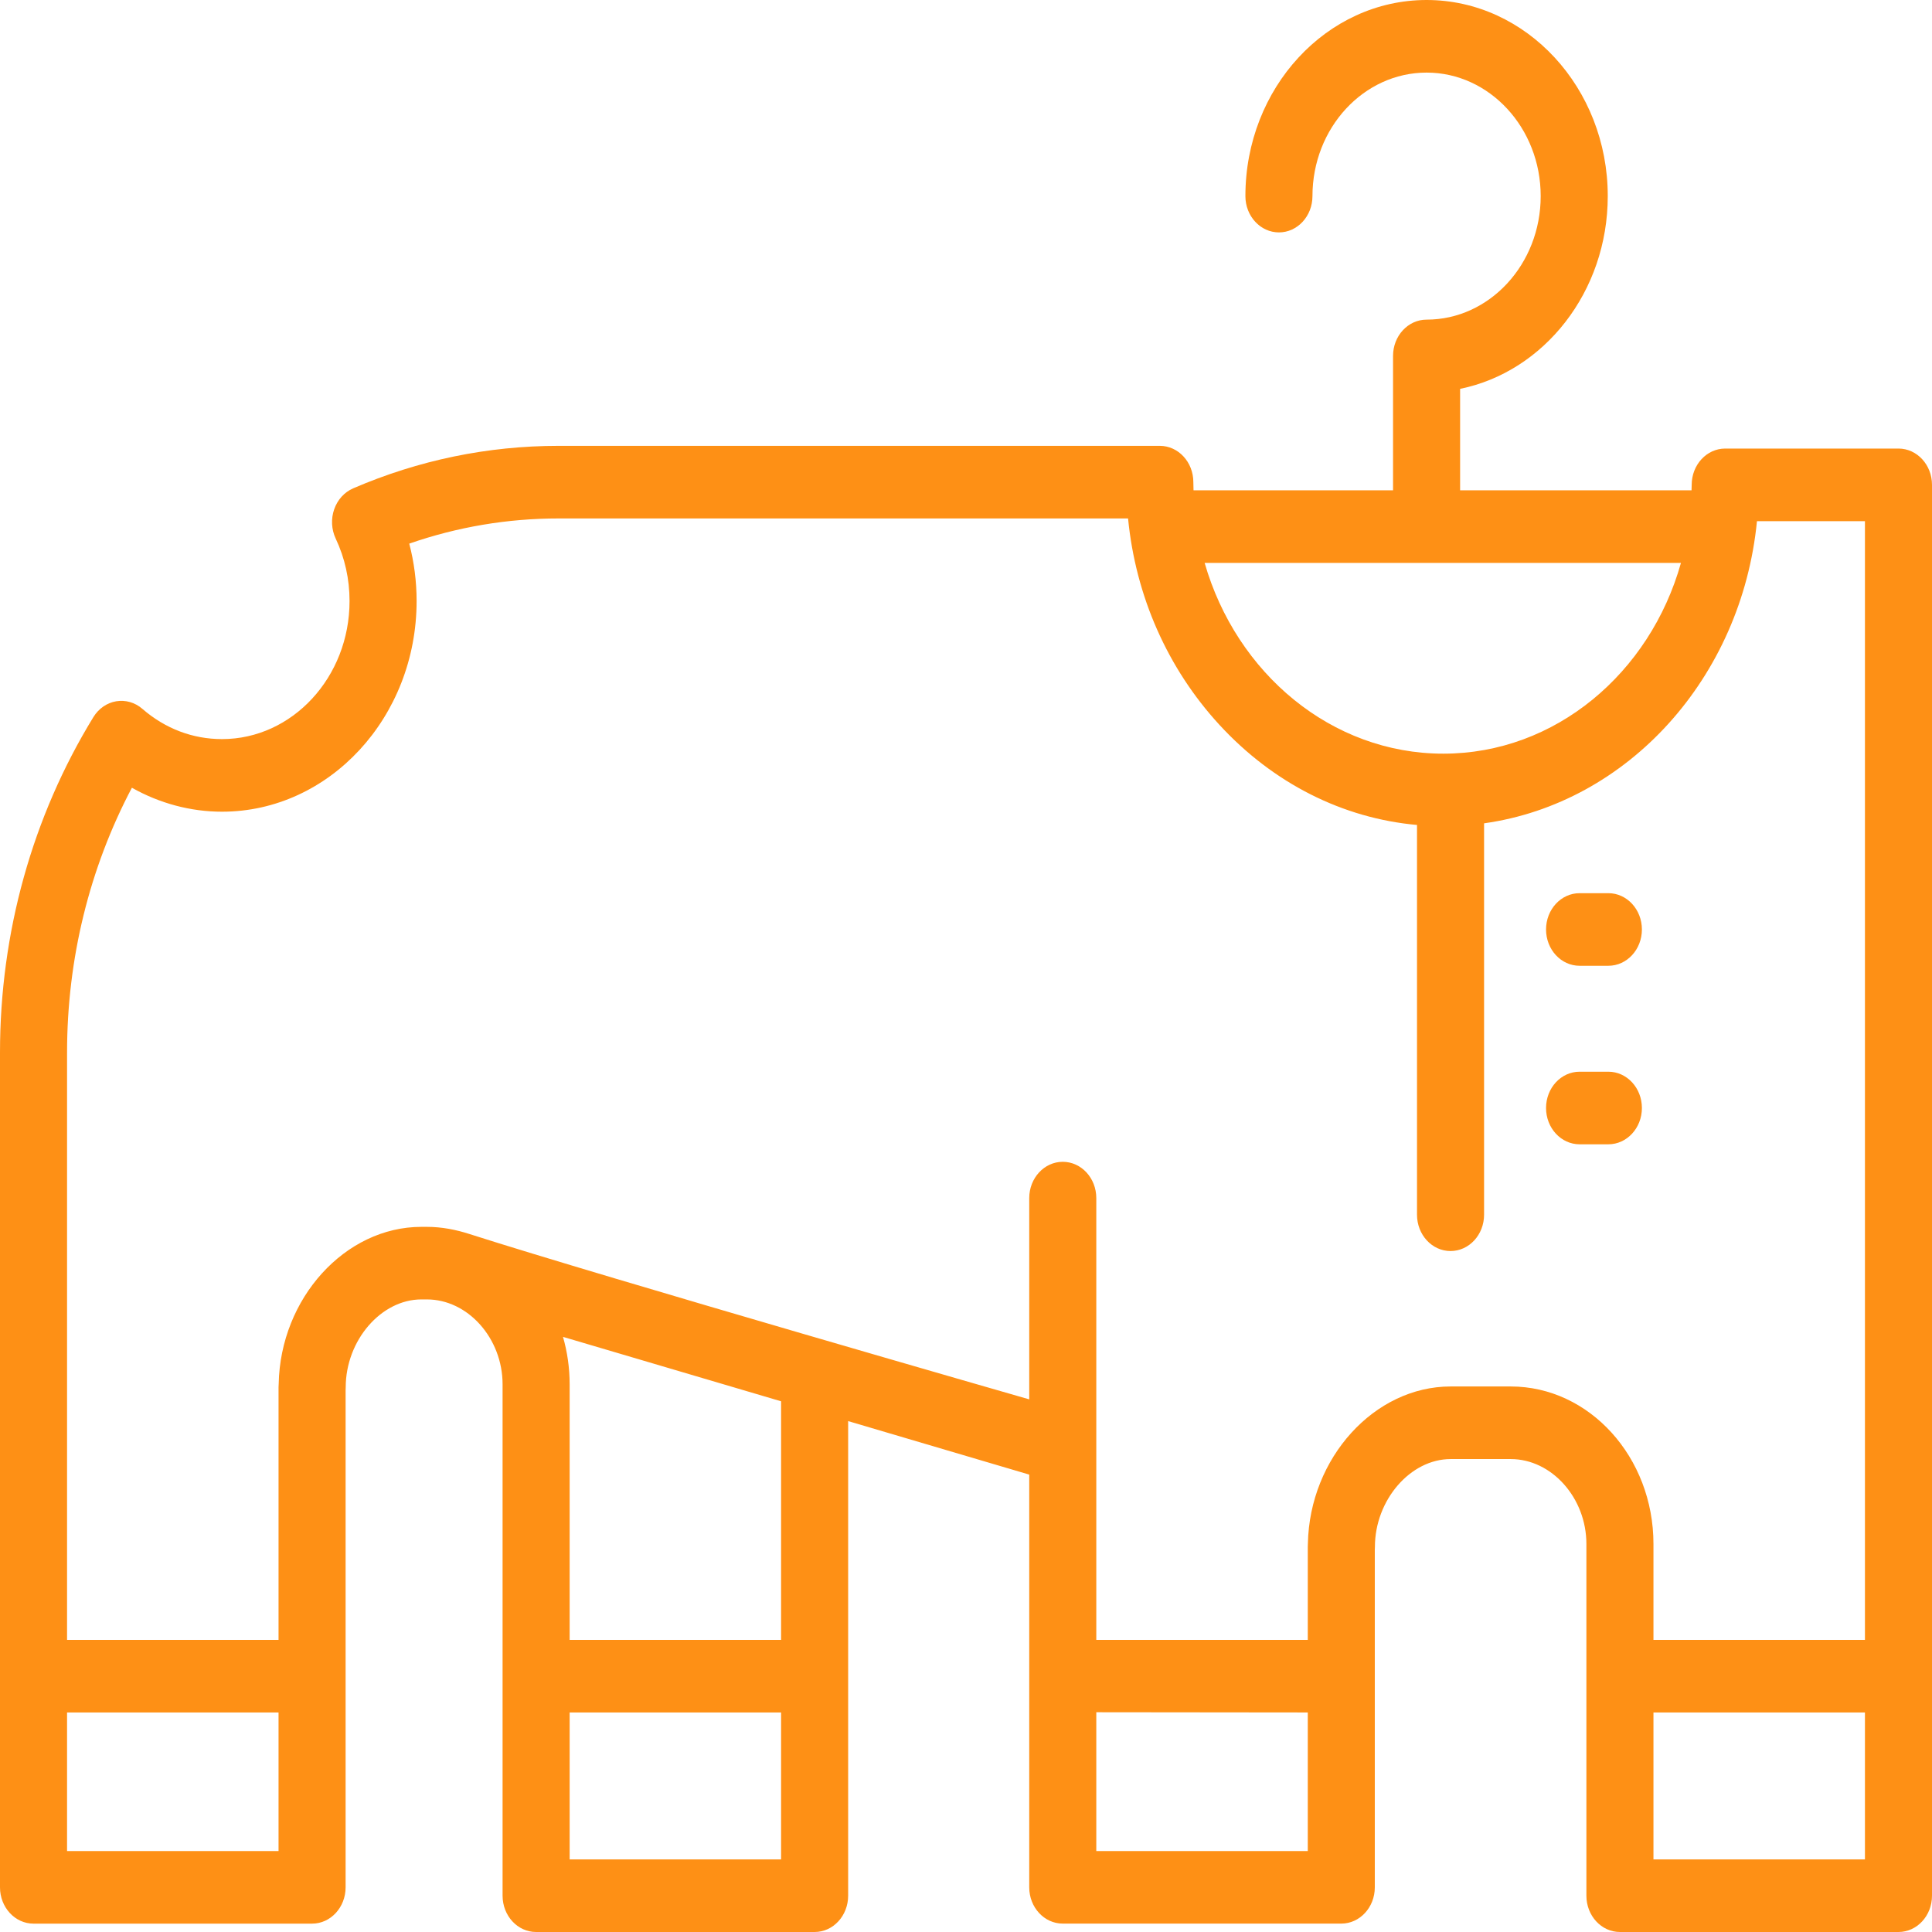 <svg width="52" height="52" viewBox="0 0 52 52" fill="none" xmlns="http://www.w3.org/2000/svg">
<path d="M51.098 12.073H46.434C45.936 12.073 45.532 12.51 45.532 13.05C45.532 13.099 45.529 13.148 45.528 13.197H39.299V10.466C41.558 10.006 43.273 7.855 43.273 5.278C43.273 2.368 41.085 0 38.397 0C35.708 0 33.52 2.368 33.52 5.278C33.52 5.818 33.925 6.255 34.423 6.255C34.921 6.255 35.325 5.818 35.325 5.278C35.325 3.445 36.703 1.954 38.397 1.954C40.09 1.954 41.468 3.445 41.468 5.278C41.468 7.111 40.09 8.603 38.397 8.603C37.898 8.603 37.494 9.04 37.494 9.579V13.197H32.124C32.123 13.124 32.119 13.051 32.119 12.977C32.119 12.438 31.715 12 31.217 12H15.035C13.127 12 11.266 12.385 9.505 13.144C9.27 13.246 9.084 13.45 8.995 13.707C8.905 13.964 8.92 14.25 9.035 14.495C9.282 15.02 9.408 15.586 9.408 16.178C9.408 18.227 7.868 19.893 5.975 19.893C5.187 19.893 4.445 19.611 3.831 19.078C3.633 18.906 3.378 18.833 3.127 18.875C2.877 18.917 2.655 19.071 2.514 19.3C0.87 21.983 0 25.105 0 28.328V50.798C0 51.337 0.404 51.775 0.902 51.775H8.399C8.898 51.775 9.302 51.337 9.302 50.798V37.419C9.304 37.392 9.305 37.366 9.305 37.339C9.305 36.079 10.257 34.974 11.342 34.974H11.489C12.594 34.974 13.527 36.021 13.527 37.26V51.023C13.527 51.563 13.931 52 14.429 52H21.926C22.424 52 22.828 51.563 22.828 51.023V38.249L27.702 39.689V50.798C27.702 51.337 28.106 51.774 28.604 51.774H36.101C36.599 51.774 37.003 51.337 37.003 50.798V41.716C37.005 41.689 37.006 41.662 37.006 41.635C37.006 40.376 37.959 39.271 39.044 39.271H40.661C41.765 39.271 42.698 40.317 42.698 41.556V51.023C42.698 51.563 43.102 52 43.601 52H51.098C51.596 52 52 51.563 52 51.023V13.05C52 12.51 51.596 12.073 51.098 12.073ZM45.243 15.151C44.41 18.119 41.859 20.285 38.848 20.285C35.835 20.285 33.278 18.122 32.423 15.151H45.243ZM1.805 49.821V46.091H7.497V49.821H1.805ZM15.332 50.046V46.091H21.023V50.046H15.332ZM21.023 44.137H15.332V37.26C15.332 36.814 15.269 36.385 15.153 35.982L21.023 37.716V44.137ZM29.507 46.085L35.199 46.091V49.821H29.507V46.085ZM29.507 44.137V32.247C29.507 31.708 29.103 31.27 28.604 31.27C28.106 31.27 27.702 31.708 27.702 32.247V37.664C27.702 37.664 16.378 34.411 12.633 33.213C12.27 33.096 11.887 33.021 11.489 33.021H11.342C9.286 33.021 7.545 34.947 7.501 37.248C7.498 37.278 7.497 37.309 7.497 37.339V44.137H1.805V28.328C1.805 25.813 2.406 23.369 3.55 21.202C4.295 21.622 5.129 21.847 5.975 21.847C8.863 21.847 11.213 19.304 11.213 16.178C11.213 15.648 11.146 15.131 11.015 14.632C12.31 14.182 13.658 13.954 15.035 13.954H30.362C30.566 16.043 31.421 17.987 32.822 19.51C34.271 21.084 36.138 22.024 38.139 22.204V32.695C38.139 33.234 38.543 33.672 39.041 33.672C39.54 33.672 39.944 33.234 39.944 32.695V22.16C43.814 21.618 46.875 18.245 47.289 14.027H50.195V44.138H44.503V41.556C44.503 39.219 42.779 37.317 40.661 37.317H39.044C36.988 37.317 35.248 39.243 35.202 41.544C35.2 41.574 35.199 41.605 35.199 41.636V44.138H29.507V44.137ZM44.503 50.046V46.091H50.195V50.046H44.503Z" fill="#FE9015"/>
<path d="M42.515 25.994H43.289C43.788 25.994 44.192 25.557 44.192 25.017C44.192 24.478 43.788 24.04 43.289 24.04H42.515C42.016 24.04 41.612 24.478 41.612 25.017C41.612 25.557 42.016 25.994 42.515 25.994Z" fill="#FE9015"/>
<path d="M44.192 29.822C44.192 29.282 43.788 28.845 43.289 28.845H42.515C42.016 28.845 41.612 29.282 41.612 29.822C41.612 30.361 42.016 30.799 42.515 30.799H43.289C43.788 30.799 44.192 30.361 44.192 29.822Z" fill="#FE9015"/>
</svg>
